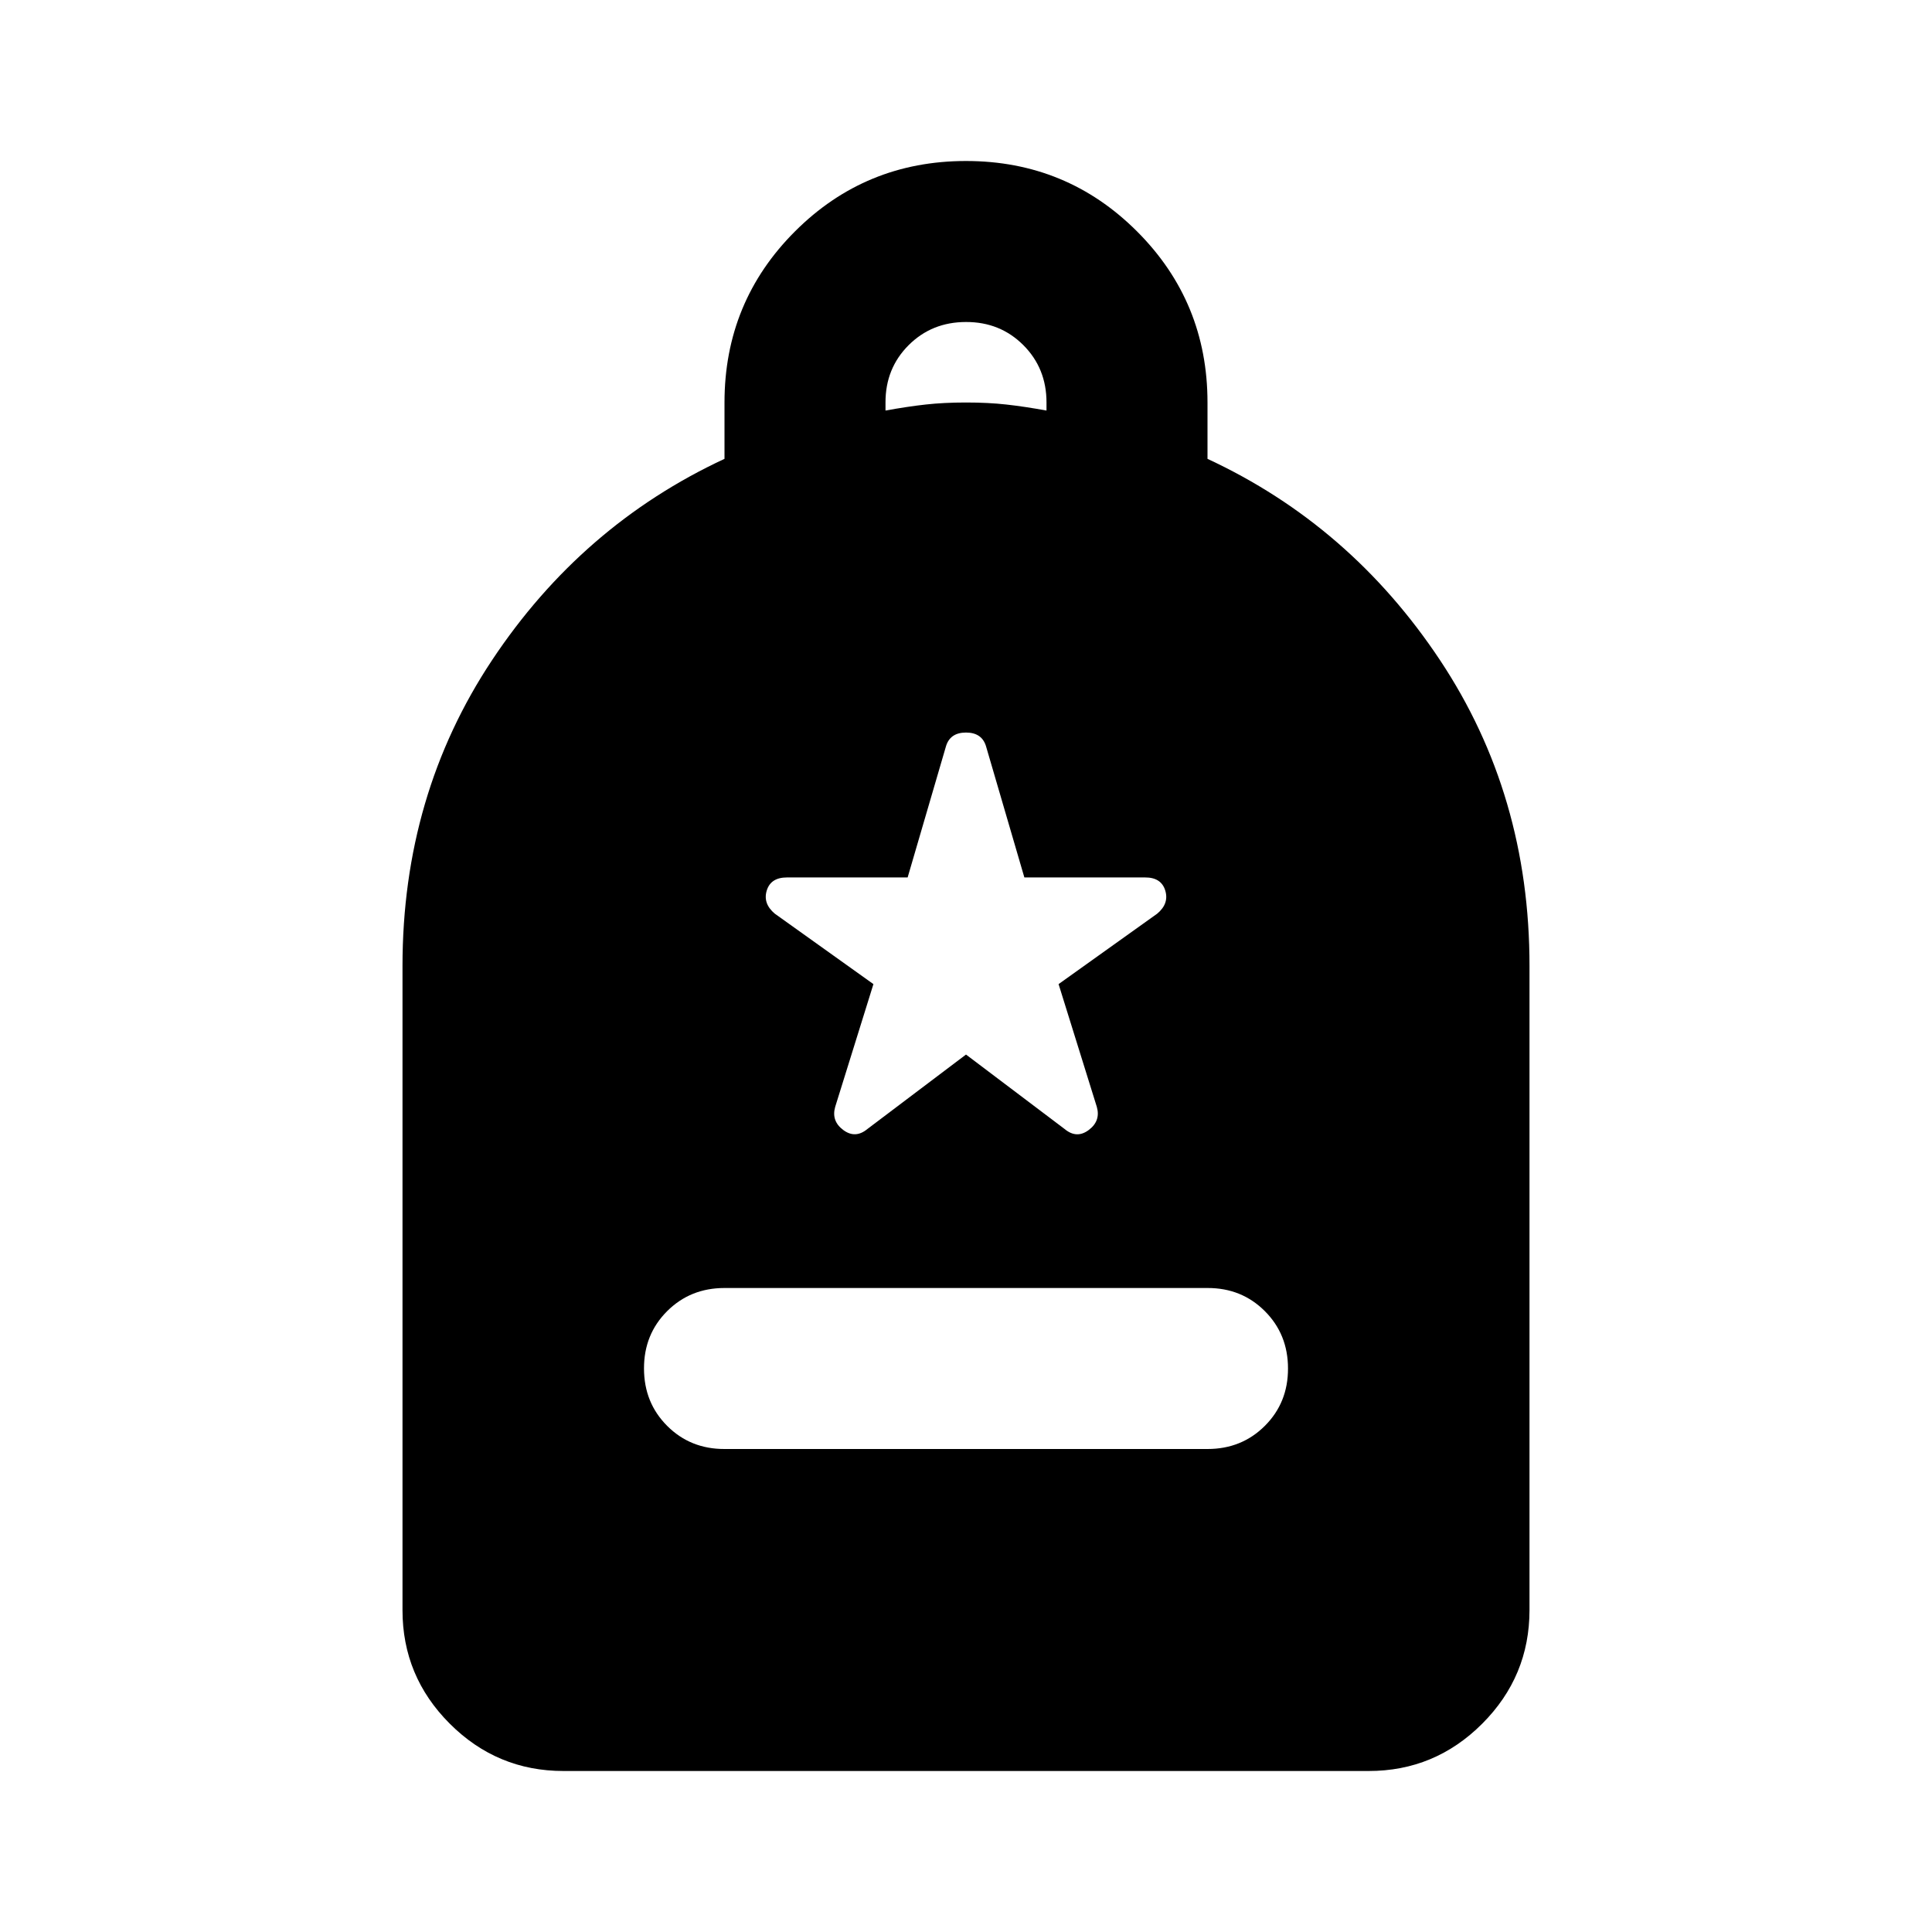 <svg xmlns="http://www.w3.org/2000/svg" width="24" height="24" viewBox="0 0 24 24"><path fill="currentColor" d="M9 18h6q.425 0 .713-.288T16 17q0-.425-.288-.713T15 16H9q-.425 0-.713.288T8 17q0 .425.288.713T9 18Zm-2 4q-.825 0-1.413-.588T5 20v-8q0-2.125 1.113-3.8T9 5.7V5q0-1.25.875-2.125T12 2q1.25 0 2.125.875T15 5v.7q1.775.825 2.888 2.5T19 12v8q0 .825-.588 1.413T17 22H7Zm4-16.9q.275-.05.5-.075T12 5q.275 0 .5.025t.5.075V5q0-.425-.288-.713T12 4q-.425 0-.713.288T11 5v.1Zm1 8l1.225.925q.15.125.3.012t.1-.287l-.475-1.525l1.225-.875q.15-.125.1-.288t-.25-.162h-1.5l-.475-1.625Q12.2 9.1 12 9.1t-.25.175l-.475 1.625h-1.5q-.2 0-.25.162t.1.288l1.225.875l-.475 1.525q-.05.175.1.287t.3-.012L12 13.1Z"/></svg>